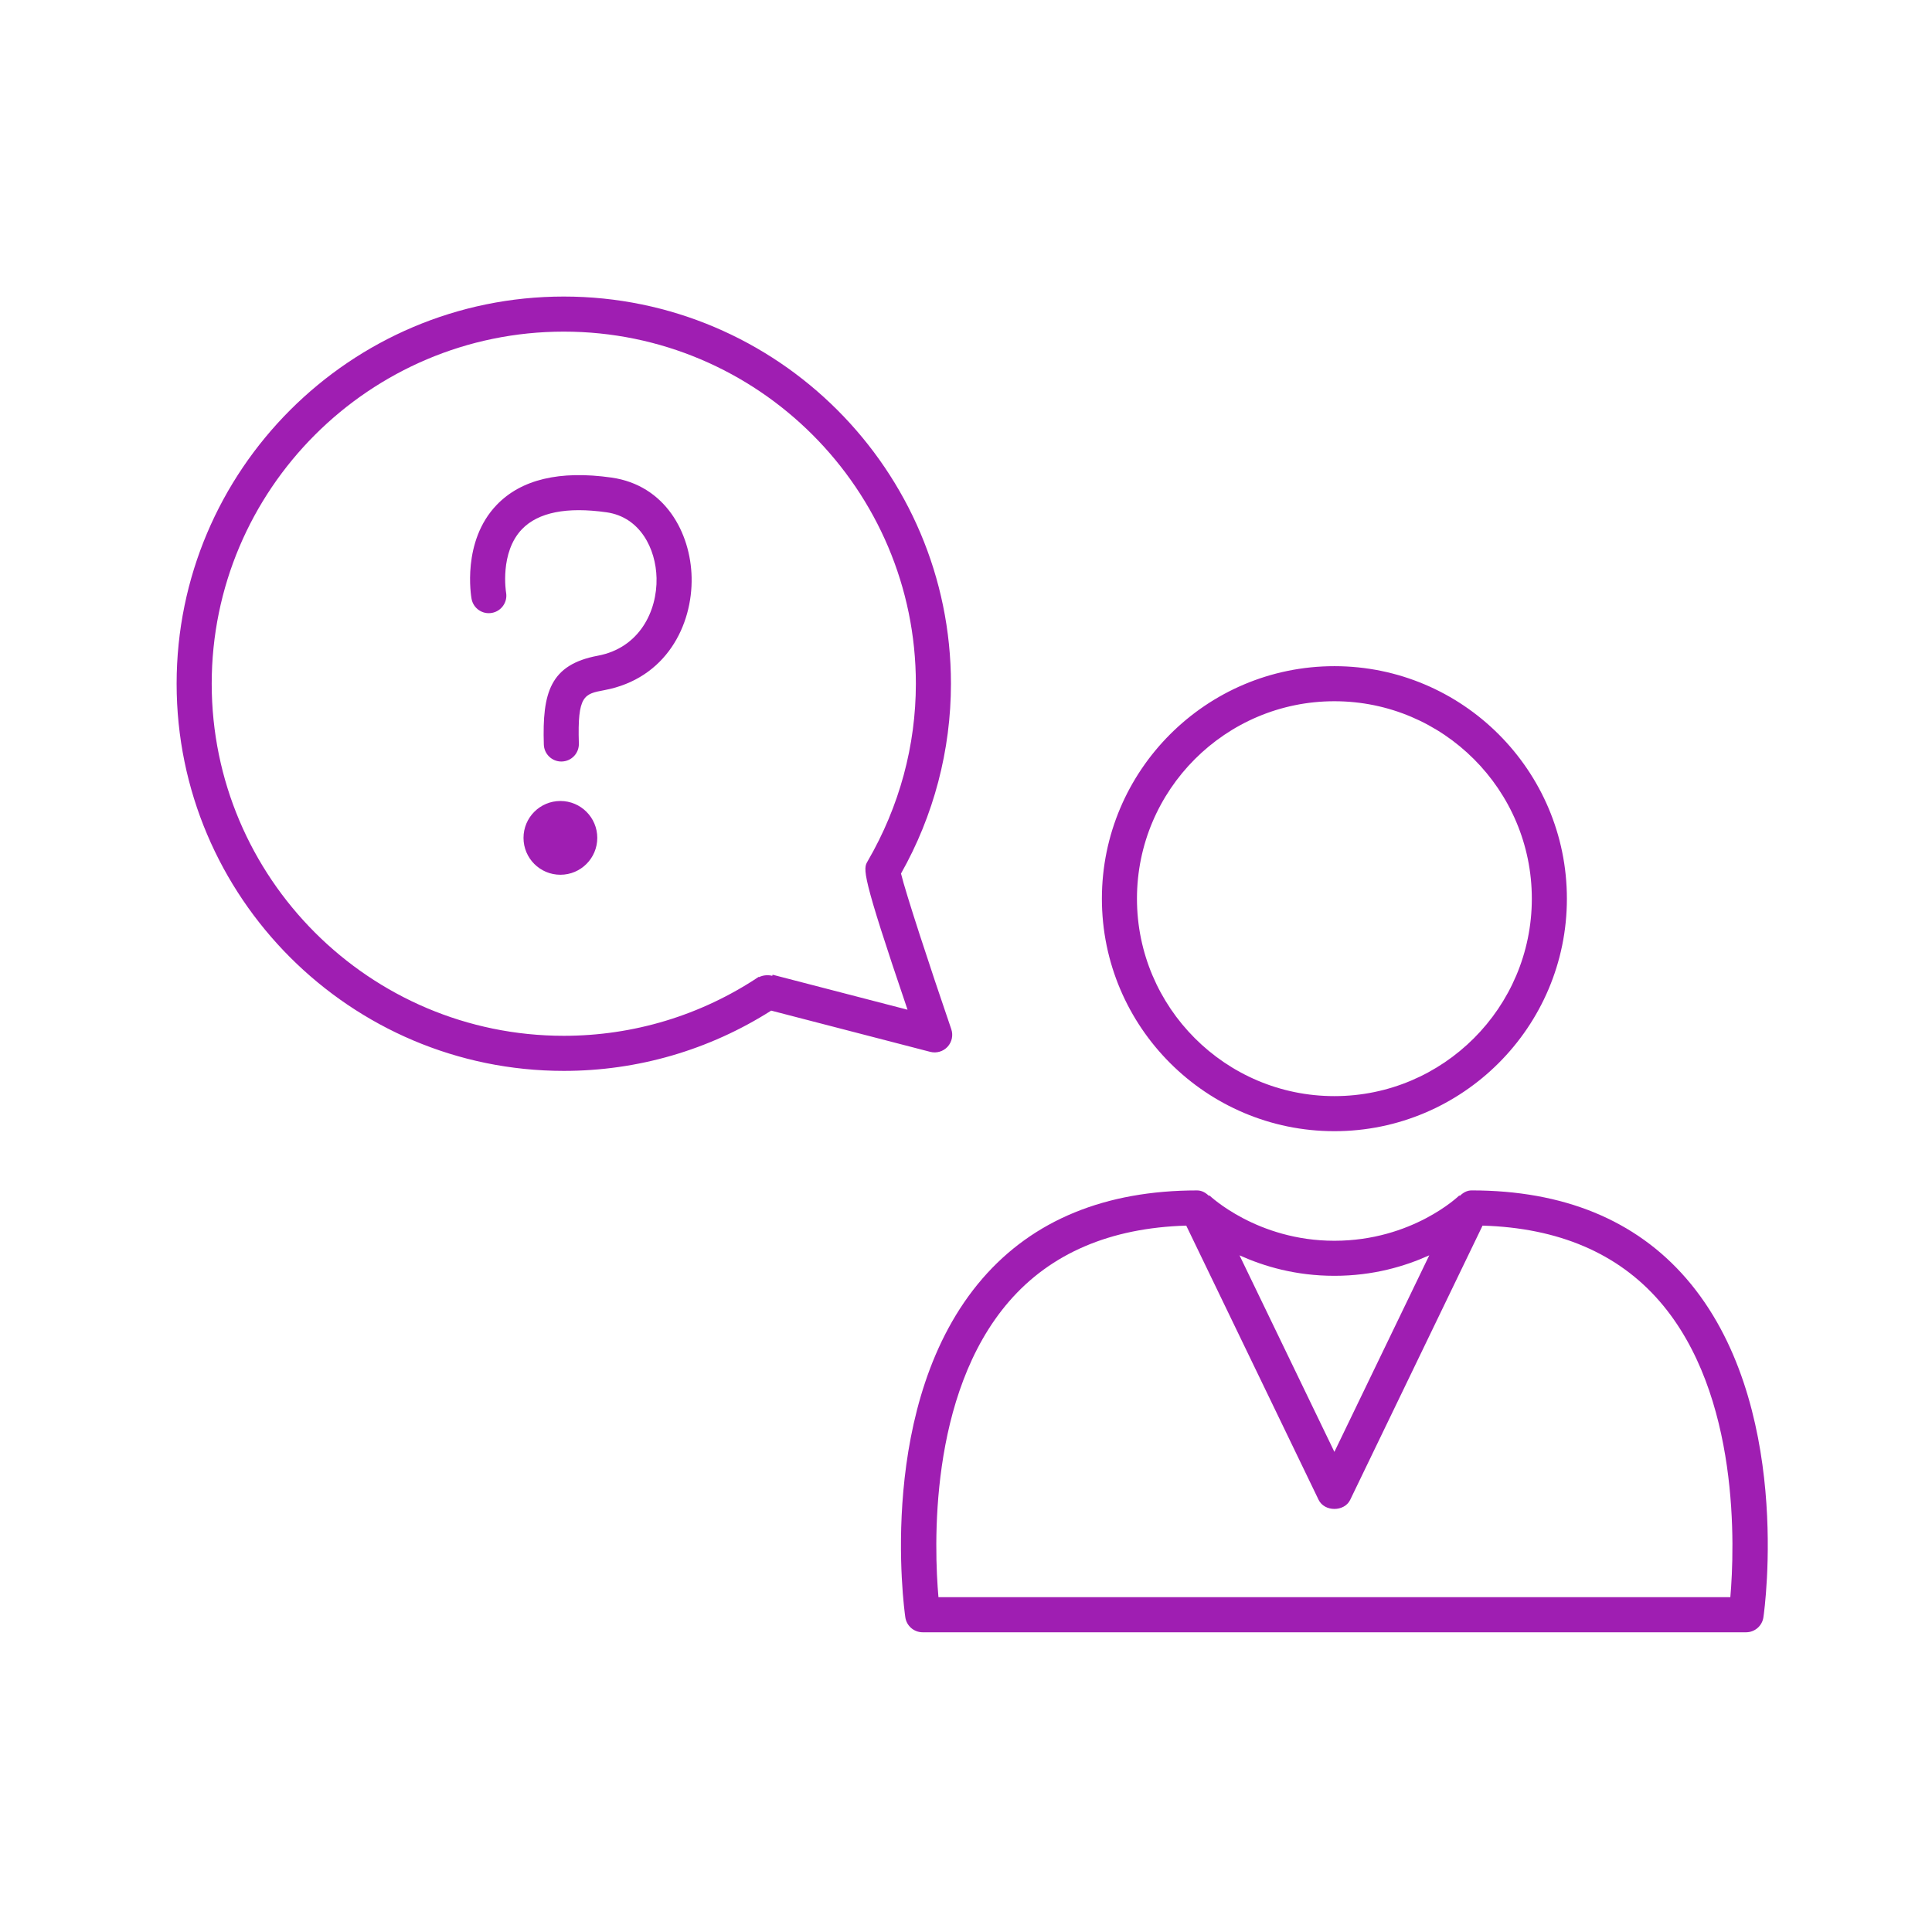 <svg xmlns="http://www.w3.org/2000/svg" xmlns:xlink="http://www.w3.org/1999/xlink" version="1.1" x="0px" y="0px" viewBox="0 0 100 100" enable-background="new 0 0 100 100" xml:space="preserve"><path fill="#9F1EB2" d="M29.006,41.459c-1.054,0-1.909,0.854-1.909,1.909s0.854,1.909,1.909,1.909c1.054,0,1.909-0.855,1.909-1.909  S30.06,41.459,29.006,41.459z M31.649,24.719c-2.681-0.381-4.673,0.096-5.94,1.414c-1.816,1.889-1.323,4.739-1.302,4.859  c0.09,0.494,0.559,0.822,1.056,0.731c0.493-0.09,0.821-0.563,0.731-1.056c-0.004-0.02-0.338-2.069,0.823-3.276  c0.84-0.873,2.315-1.167,4.376-0.875c1.743,0.247,2.556,1.888,2.59,3.405c0.038,1.709-0.886,3.614-3.035,4.017  c-2.475,0.463-2.885,1.912-2.799,4.599c0.015,0.492,0.418,0.879,0.906,0.879c0.01,0,0.019,0,0.029-0.001  c0.502-0.015,0.894-0.434,0.878-0.935c-0.079-2.496,0.274-2.563,1.319-2.758c3.197-0.598,4.571-3.365,4.517-5.842  C35.748,27.598,34.445,25.116,31.649,24.719z M49.045,54.181c0.227-0.246,0.301-0.596,0.193-0.911  c-1.142-3.33-2.356-7.044-2.602-8.055c1.692-2.993,2.585-6.387,2.585-9.826c0-11.05-8.989-20.04-20.039-20.04  c-11.05,0-20.04,8.989-20.04,20.04c0,11.05,8.989,20.04,20.04,20.04c3.82,0,7.521-1.078,10.735-3.12l8.234,2.135  C48.474,54.526,48.819,54.426,49.045,54.181z M39.988,50.451l-0.015,0.058c-0.228-0.059-0.476-0.035-0.69,0.068l-0.011-0.016  c-2.996,1.996-6.485,3.052-10.09,3.052c-10.049,0-18.224-8.176-18.224-18.224c0-10.049,8.176-18.224,18.224-18.224  c10.049,0,18.223,8.176,18.223,18.224c0,3.196-0.848,6.349-2.493,9.182c-0.241,0.41-0.35,0.596,2.062,7.692L39.988,50.451z   M87.28,66.174c-2.619-3.025-6.357-4.559-11.109-4.559c-0.242,0-0.446,0.121-0.613,0.285l-0.024-0.024  c-0.024,0.024-2.429,2.346-6.467,2.346c-4.002,0-6.444-2.324-6.468-2.347l-0.024,0.024c-0.167-0.163-0.37-0.283-0.611-0.283  c-4.752,0-8.49,1.534-11.11,4.559c-5.532,6.39-4.061,17.083-3.995,17.535c0.064,0.446,0.447,0.777,0.898,0.777h42.619  c0.451,0,0.834-0.332,0.898-0.777C91.341,83.256,92.813,72.564,87.28,66.174z M69.068,66.036c2.005,0,3.645-0.49,4.911-1.061  l-4.911,10.174l-4.911-10.173C65.423,65.547,67.064,66.036,69.068,66.036z M89.562,82.67H48.574  c-0.22-2.504-0.535-10.469,3.655-15.308c2.157-2.491,5.24-3.81,9.171-3.924l6.851,14.193c0.303,0.628,1.332,0.628,1.635,0  l6.851-14.193c3.929,0.114,7.01,1.432,9.166,3.919C90.089,72.185,89.779,80.162,89.562,82.67z M69.068,58.55  c6.636,0,12.034-5.398,12.034-12.034c0-6.636-5.398-12.035-12.034-12.035c-6.636,0-12.034,5.399-12.034,12.035  C57.034,53.152,62.433,58.55,69.068,58.55z M69.068,36.296c5.635,0,10.219,4.585,10.219,10.22s-4.584,10.219-10.219,10.219  c-5.635,0-10.219-4.584-10.219-10.219S63.433,36.296,69.068,36.296z"/></svg>
